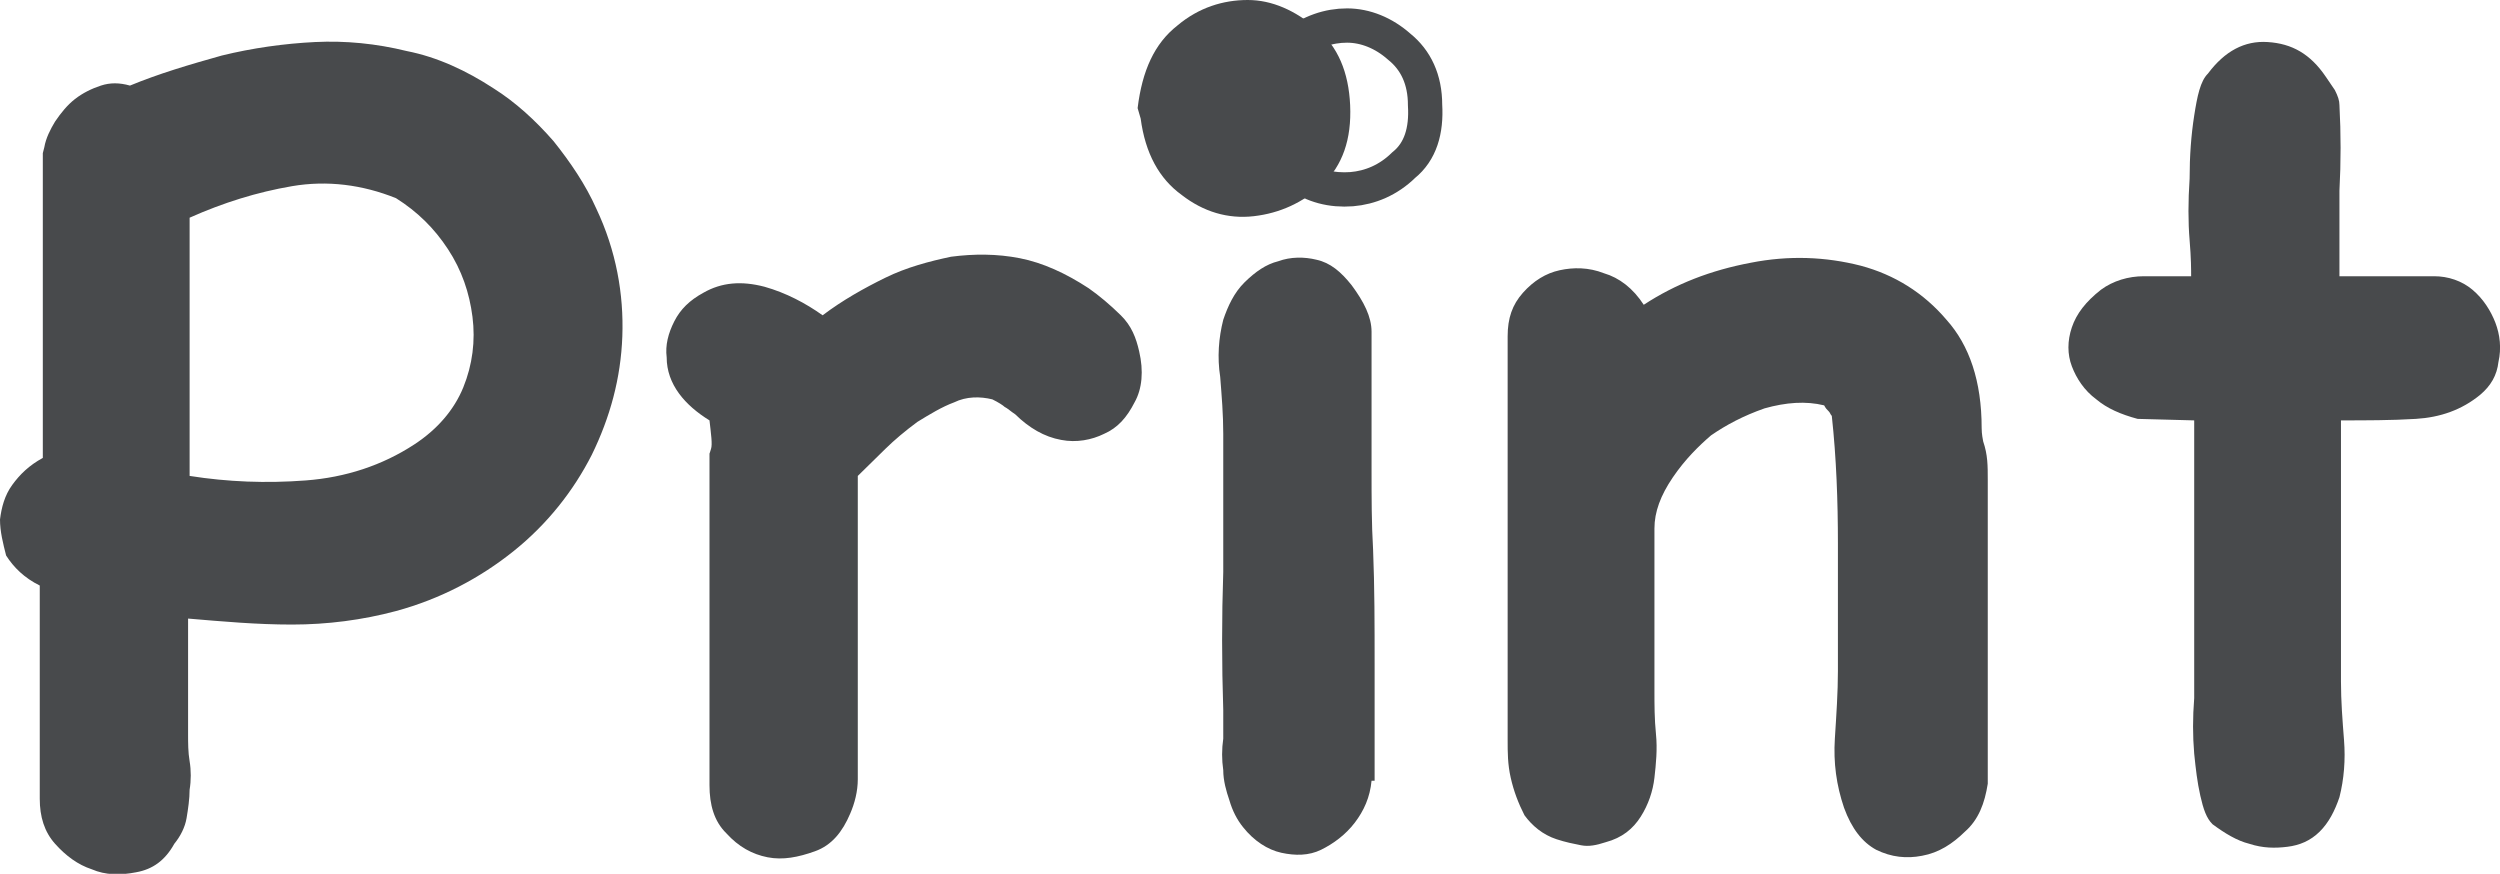 <svg width="103" height="36" viewBox="0 0 103 36" fill="none" xmlns="http://www.w3.org/2000/svg">
<g clip-path="url(#clip0_239_820)">
<path d="M1.827 6.062C1.89 5.691 2.079 5.32 2.268 5.01C2.52 4.639 2.772 4.33 3.087 4.082C3.402 3.835 3.78 3.649 4.158 3.526C4.536 3.402 4.914 3.402 5.355 3.526C6.552 3.031 7.812 2.66 9.135 2.289C10.395 1.979 11.717 1.794 12.977 1.732C14.237 1.67 15.497 1.794 16.757 2.103C18.017 2.351 19.214 2.907 20.348 3.649C21.23 4.206 22.049 4.948 22.805 5.814C23.498 6.68 24.128 7.608 24.569 8.598C25.388 10.33 25.703 12.124 25.64 13.856C25.577 15.588 25.136 17.196 24.38 18.742C23.624 20.227 22.553 21.588 21.167 22.701C19.781 23.814 18.143 24.68 16.316 25.175C14.93 25.546 13.481 25.732 12.032 25.732C10.584 25.732 9.198 25.608 7.749 25.485V30.247C7.749 30.619 7.749 30.99 7.812 31.361C7.875 31.732 7.875 32.165 7.812 32.536C7.812 32.907 7.749 33.34 7.686 33.711C7.623 34.083 7.434 34.454 7.182 34.763C6.804 35.443 6.3 35.814 5.607 35.938C4.977 36.062 4.347 36.062 3.78 35.814C3.213 35.629 2.709 35.258 2.268 34.763C1.827 34.268 1.638 33.65 1.638 32.907V24.124C1.008 23.814 0.567 23.381 0.252 22.887C0.126 22.392 0 21.897 0 21.402C0.063 20.907 0.189 20.412 0.504 19.979C0.819 19.546 1.197 19.175 1.764 18.866V6.309L1.827 6.062ZM16.316 8.165C14.93 7.608 13.481 7.423 12.032 7.67C10.584 7.918 9.198 8.351 7.812 8.969V19.608C9.387 19.856 10.961 19.918 12.599 19.794C14.237 19.67 15.749 19.175 17.072 18.309C18.017 17.691 18.71 16.887 19.088 15.959C19.466 15.031 19.592 14.041 19.466 13.052C19.34 12.062 19.025 11.134 18.458 10.268C17.891 9.402 17.198 8.722 16.316 8.165Z" fill="#484A4C"/>
<path d="M29.294 18.495C29.357 18.309 29.294 17.876 29.231 17.32C28.727 17.01 28.286 16.639 27.971 16.206C27.656 15.773 27.467 15.278 27.467 14.722C27.404 14.227 27.53 13.732 27.782 13.237C28.034 12.742 28.412 12.371 28.979 12.062C29.735 11.629 30.553 11.567 31.498 11.814C32.38 12.062 33.199 12.495 33.892 12.99C34.711 12.371 35.593 11.876 36.475 11.443C37.357 11.01 38.302 10.763 39.184 10.577C40.129 10.454 41.074 10.454 42.019 10.639C42.964 10.825 43.909 11.258 44.854 11.876C45.295 12.186 45.736 12.557 46.177 12.99C46.618 13.423 46.807 13.918 46.933 14.474C47.122 15.278 47.059 16.021 46.744 16.577C46.429 17.196 46.051 17.629 45.484 17.876C44.98 18.124 44.35 18.247 43.72 18.124C43.027 18 42.397 17.629 41.83 17.072C41.641 16.948 41.515 16.825 41.389 16.763C41.326 16.701 41.137 16.577 40.885 16.454C40.381 16.33 39.814 16.33 39.31 16.577C38.806 16.763 38.302 17.072 37.798 17.381C37.294 17.753 36.853 18.124 36.475 18.495C36.034 18.928 35.656 19.299 35.341 19.608V32.103C35.341 32.598 35.215 33.093 35.026 33.526C34.711 34.268 34.27 34.825 33.577 35.072C32.884 35.32 32.254 35.443 31.625 35.32C30.994 35.196 30.427 34.887 29.924 34.33C29.42 33.835 29.231 33.155 29.231 32.35V18.619C29.231 18.742 29.231 18.68 29.294 18.495Z" fill="#484A4C"/>
<path d="M56.508 32.165C56.445 32.845 56.193 33.402 55.815 33.897C55.437 34.392 54.933 34.763 54.429 35.01C53.925 35.258 53.358 35.258 52.791 35.134C52.224 35.01 51.657 34.639 51.217 34.083C50.965 33.773 50.776 33.402 50.65 32.969C50.523 32.598 50.398 32.165 50.398 31.732C50.335 31.299 50.335 30.866 50.398 30.433C50.398 30 50.398 29.567 50.398 29.258C50.335 27.34 50.335 25.423 50.398 23.567C50.398 21.649 50.398 19.794 50.398 17.876C50.398 17.072 50.335 16.33 50.272 15.526C50.146 14.722 50.209 13.918 50.398 13.175C50.587 12.619 50.839 12.062 51.279 11.629C51.721 11.196 52.161 10.887 52.665 10.763C53.169 10.577 53.736 10.577 54.24 10.701C54.807 10.825 55.248 11.196 55.689 11.753C56.193 12.433 56.508 13.052 56.508 13.67C56.508 14.289 56.508 15.093 56.508 16.021C56.508 17.134 56.508 18.247 56.508 19.361C56.508 20.474 56.508 21.588 56.571 22.639C56.634 24.186 56.634 25.794 56.634 27.34C56.634 28.887 56.634 30.495 56.634 32.041V32.165H56.508Z" fill="#484A4C"/>
<path d="M81.896 32.289C81.77 33.093 81.518 33.773 80.951 34.268C80.447 34.763 79.88 35.134 79.187 35.258C78.557 35.381 77.927 35.32 77.297 35.01C76.73 34.701 76.289 34.144 75.974 33.278C75.659 32.35 75.533 31.423 75.596 30.433C75.659 29.443 75.722 28.515 75.722 27.649C75.722 25.918 75.722 24.124 75.722 22.392C75.722 20.66 75.659 18.866 75.47 17.134C75.407 17.072 75.407 17.01 75.344 16.948C75.281 16.887 75.218 16.825 75.155 16.701C74.399 16.515 73.58 16.577 72.698 16.825C71.817 17.134 71.124 17.505 70.494 17.938C69.99 18.371 69.423 18.928 68.919 19.67C68.415 20.412 68.163 21.093 68.163 21.773V28.515C68.163 29.01 68.163 29.629 68.226 30.247C68.289 30.866 68.226 31.485 68.163 32.041C68.1 32.598 67.911 33.155 67.596 33.65C67.281 34.144 66.84 34.516 66.147 34.701C65.769 34.825 65.454 34.887 65.139 34.825C64.824 34.763 64.509 34.701 64.131 34.577C63.564 34.392 63.123 34.021 62.808 33.588C62.556 33.093 62.367 32.598 62.241 32.041C62.115 31.485 62.115 30.99 62.115 30.495C62.115 30 62.115 29.567 62.115 29.32C62.115 28.577 62.115 27.464 62.115 26.041C62.115 24.619 62.115 23.134 62.115 21.588C62.115 20.041 62.115 18.557 62.115 17.134C62.115 15.711 62.115 14.66 62.115 13.856C62.115 13.113 62.304 12.557 62.745 12.062C63.186 11.567 63.69 11.258 64.257 11.134C64.824 11.01 65.454 11.01 66.084 11.258C66.714 11.443 67.281 11.876 67.722 12.557C69.045 11.691 70.494 11.134 72.132 10.825C73.706 10.515 75.218 10.577 76.667 10.948C78.053 11.32 79.25 12.062 80.195 13.175C81.14 14.227 81.644 15.711 81.644 17.629C81.644 17.691 81.644 17.876 81.707 18.186C81.896 18.742 81.896 19.175 81.896 19.794V32.289Z" fill="#484A4C"/>
<path d="M88.07 17.258C87.377 17.072 86.81 16.825 86.369 16.454C85.865 16.082 85.55 15.588 85.361 15.093C85.172 14.598 85.172 14.041 85.361 13.485C85.55 12.928 85.928 12.433 86.558 11.938C87.062 11.567 87.692 11.381 88.322 11.381C89.015 11.381 89.645 11.381 90.275 11.381C90.275 11.134 90.275 10.639 90.212 9.897C90.149 9.155 90.149 8.289 90.212 7.361C90.212 6.433 90.275 5.567 90.401 4.763C90.527 3.959 90.653 3.34 90.968 3.031C91.66 2.103 92.48 1.67 93.424 1.732C94.432 1.794 95.188 2.227 95.818 3.155C95.944 3.34 96.07 3.526 96.196 3.711C96.322 3.959 96.385 4.144 96.385 4.33C96.448 5.505 96.448 6.68 96.385 7.856C96.385 9.031 96.385 10.206 96.385 11.381H100.291C100.858 11.381 101.425 11.567 101.866 11.938C102.307 12.309 102.622 12.804 102.811 13.299C103 13.794 103.063 14.351 102.937 14.907C102.874 15.464 102.622 15.897 102.181 16.268C101.425 16.887 100.543 17.196 99.535 17.258C98.527 17.32 97.456 17.32 96.448 17.32C96.448 19.113 96.448 20.907 96.448 22.701C96.448 24.495 96.448 26.289 96.448 28.082C96.448 28.887 96.511 29.691 96.574 30.495C96.637 31.299 96.574 32.103 96.385 32.845C96.196 33.402 95.944 33.897 95.566 34.268C95.188 34.639 94.747 34.825 94.243 34.887C93.739 34.949 93.236 34.949 92.668 34.763C92.165 34.639 91.66 34.33 91.157 33.959C90.905 33.711 90.779 33.34 90.653 32.783C90.527 32.227 90.464 31.67 90.401 31.052C90.338 30.309 90.338 29.567 90.401 28.763C90.401 28.082 90.401 27.278 90.401 26.227C90.401 25.175 90.401 24.124 90.401 22.948C90.401 21.835 90.401 20.784 90.401 19.732C90.401 18.742 90.401 17.938 90.401 17.32L88.07 17.258Z" fill="#484A4C"/>
<path d="M52.035 4.454C52.161 3.278 52.602 2.412 53.295 1.856C53.988 1.299 54.744 1.052 55.5 1.052C56.256 1.052 57.012 1.361 57.642 1.918C58.335 2.474 58.713 3.278 58.713 4.33C58.776 5.381 58.524 6.247 57.831 6.804C57.201 7.423 56.445 7.732 55.689 7.794C54.87 7.856 54.114 7.67 53.421 7.175C52.728 6.68 52.288 5.876 52.099 4.763L52.035 4.454Z" stroke="#484A4C" stroke-width="1.413" stroke-miterlimit="10"/>
<path d="M46.87 4.454C47.059 2.907 47.563 1.794 48.508 1.052C49.39 0.309 50.398 0 51.406 0C52.413 0 53.358 0.433 54.24 1.175C55.122 1.918 55.563 2.969 55.626 4.33C55.689 5.753 55.311 6.804 54.492 7.608C53.673 8.351 52.728 8.784 51.657 8.907C50.587 9.031 49.579 8.722 48.697 8.041C47.752 7.361 47.185 6.309 46.996 4.887L46.87 4.454Z" fill="#484A4C"/>
</g>
<defs>
<clipPath id="clip0_239_820">
<rect width="103" height="36" fill="white"/>
</clipPath>
</defs>
</svg>
